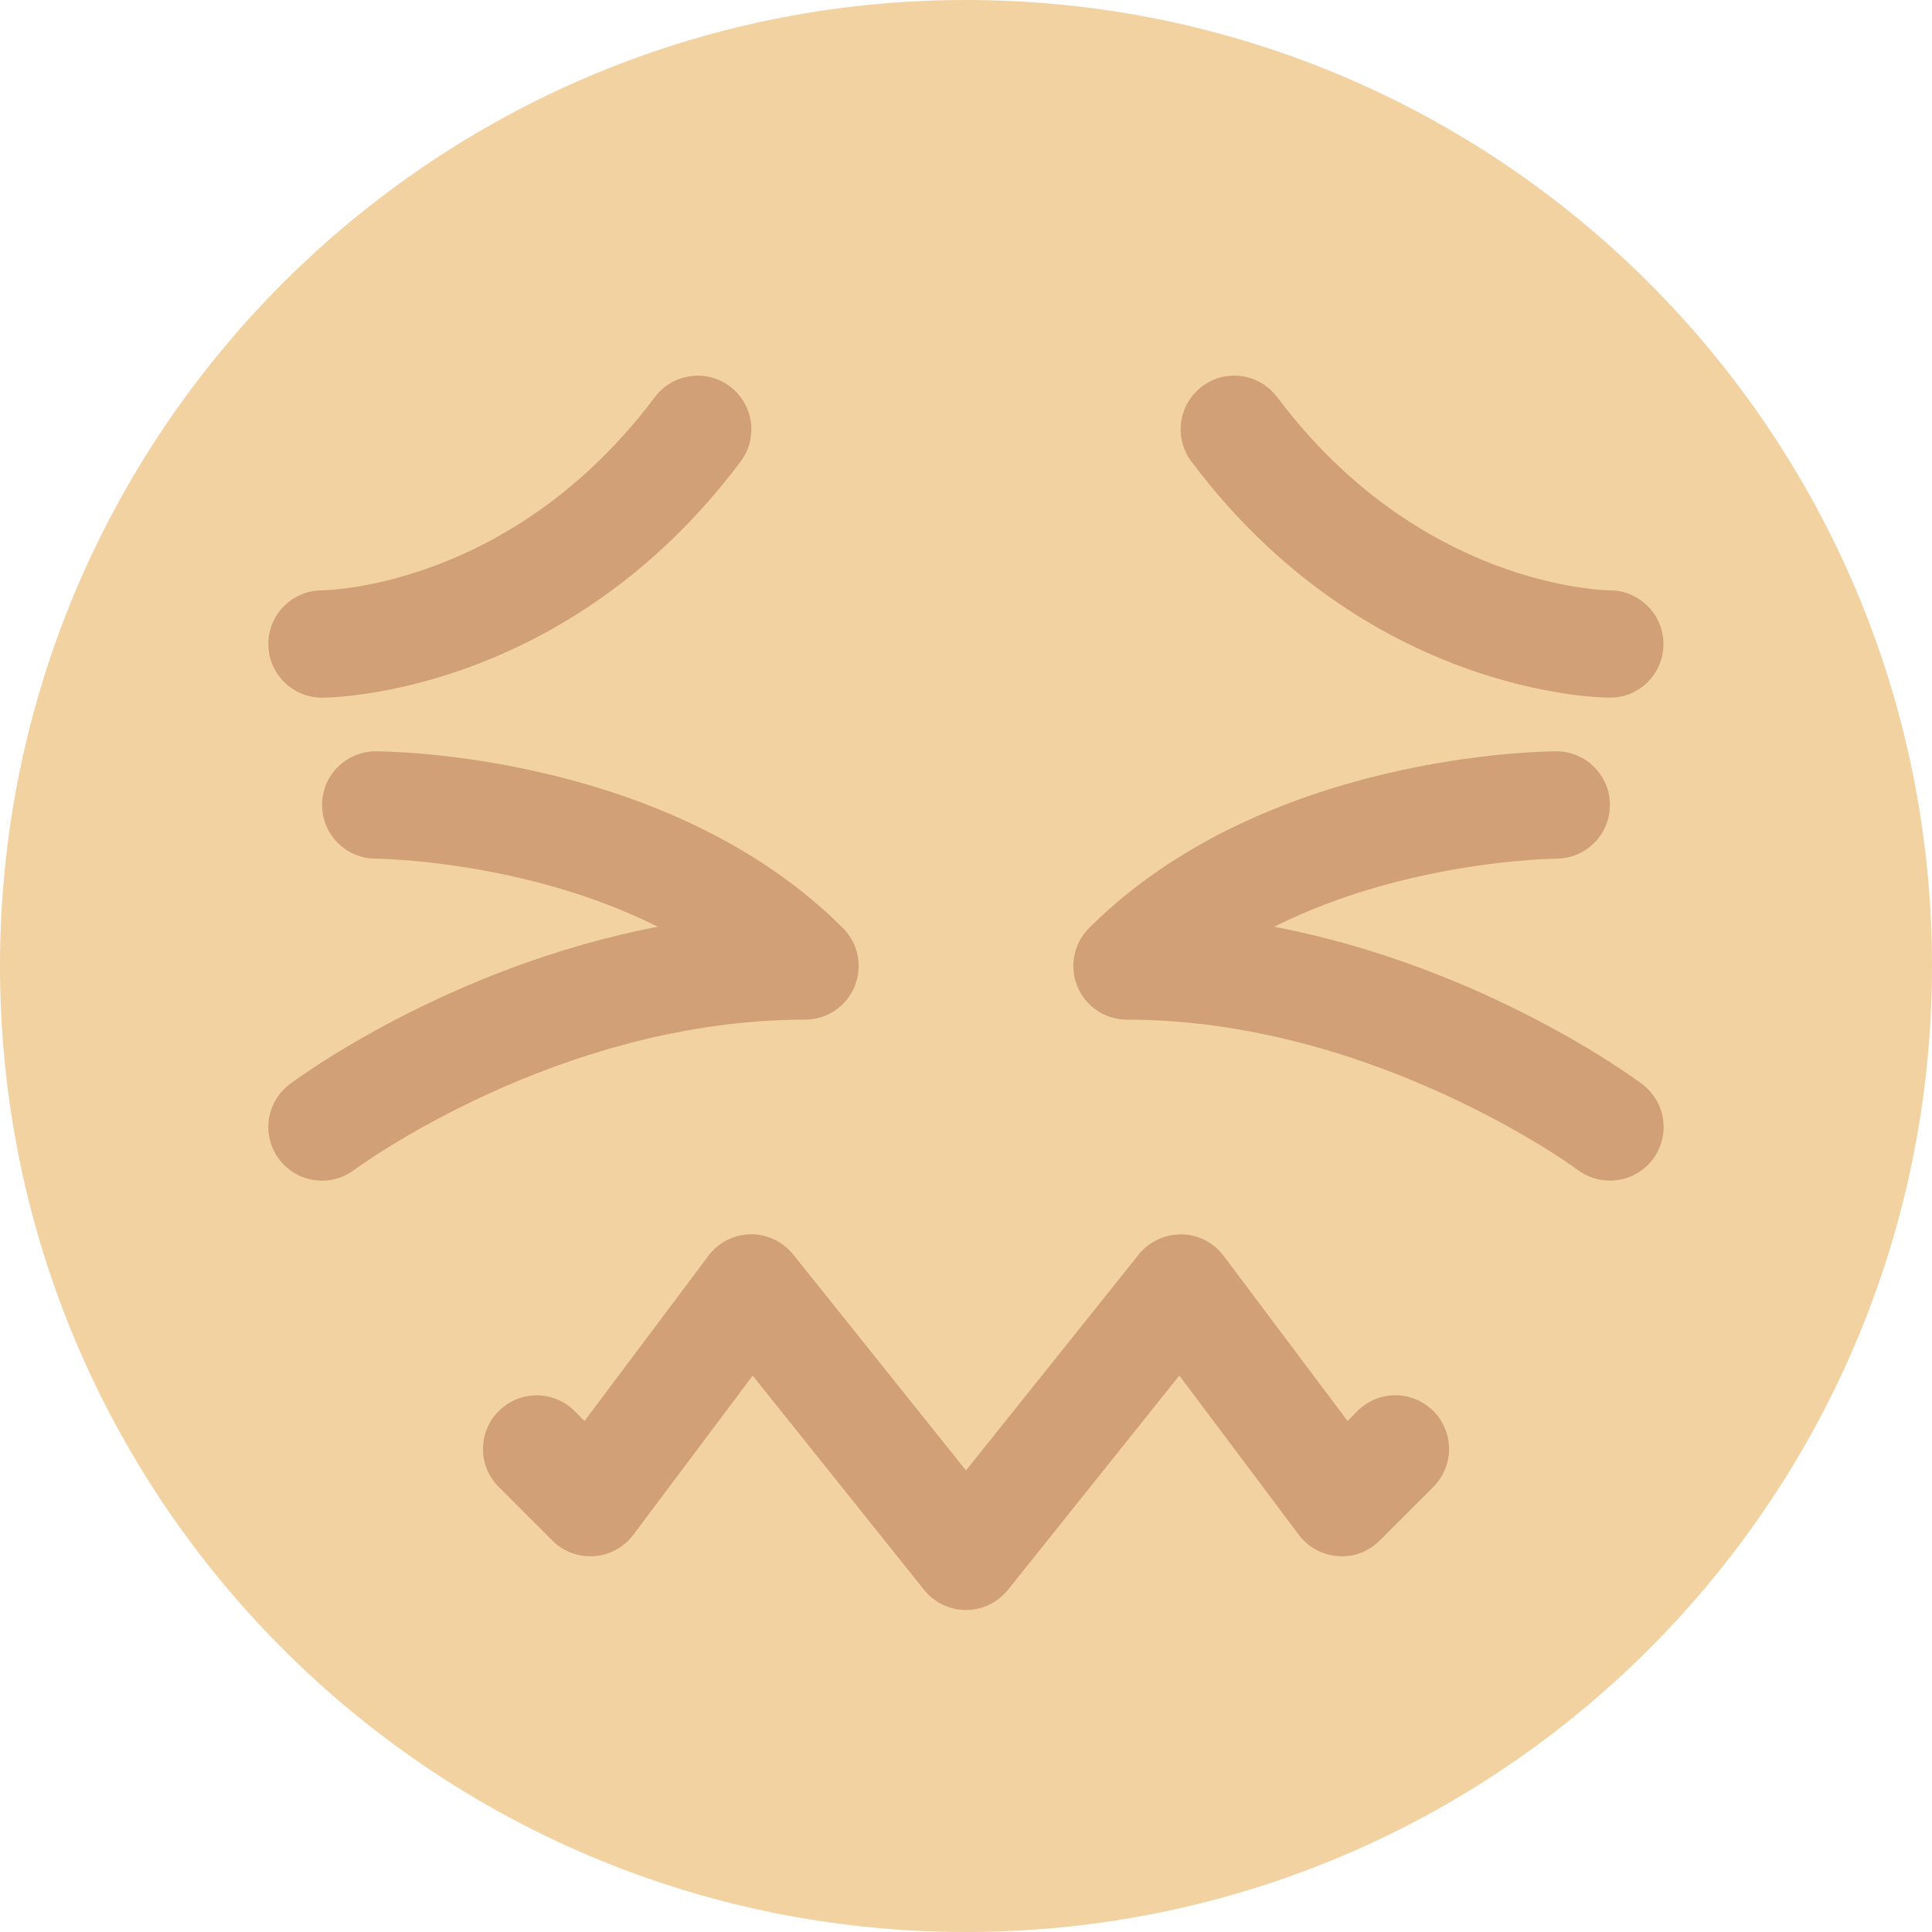 <svg xmlns="http://www.w3.org/2000/svg" viewBox="0 0 36 36"><path fill="#F3D2A2" d="M36 18c0 9.941-8.059 18-18 18-9.94 0-18-8.059-18-18C0 8.06 8.06 0 18 0c9.941 0 18 8.06 18 18"/><path fill="#D2A077" d="M6 13c-.552 0-1-.448-1-1 0-.551.445-.998.996-1 .156-.002 3.569-.086 6.205-3.6.331-.44.957-.532 1.4-.2.442.331.531.958.2 1.4C10.538 12.95 6.184 13 6 13zm24 0c-.184 0-4.537-.05-7.8-4.4-.332-.442-.242-1.069.2-1.4.441-.333 1.067-.242 1.399.2 2.641 3.521 6.061 3.599 6.206 3.6.55.006.994.456.991 1.005-.002.551-.446.995-.996.995zM6.001 22c-.304 0-.604-.138-.801-.4-.332-.441-.242-1.068.2-1.399.143-.107 2.951-2.183 6.856-2.933C9.781 16.027 7.034 16 6.999 16c-.552-.002-.999-.45-.998-1.002 0-.551.447-.998.999-.998.221 0 5.452.038 8.707 3.293.286.286.372.716.217 1.09-.155.374-.52.617-.924.617-4.613 0-8.363 2.772-8.4 2.8-.18.135-.391.2-.599.2zm23.998-.001c-.208 0-.418-.064-.598-.198C29.363 21.772 25.59 19 21 19c-.404 0-.77-.243-.924-.617-.155-.374-.069-.804.217-1.09C23.549 14.038 28.779 14 29 14c.552 0 .998.447.999.998.001.552-.446 1-.997 1.002-.036 0-2.783.027-5.258 1.268 3.905.75 6.713 2.825 6.855 2.933.441.331.531.956.201 1.398-.196.261-.496.4-.801.4zM18 30c-.304 0-.591-.138-.781-.375l-3.194-3.992L11.8 28.6c-.174.232-.44.377-.729.397-.29.021-.574-.085-.778-.29l-1-1c-.391-.391-.391-1.023 0-1.414s1.023-.391 1.414 0l.185.185L13.2 23.4c.186-.248.475-.396.784-.4.295-.01.603.133.796.375L18 27.399l3.219-4.024c.193-.241.484-.375.797-.375.31.005.599.152.784.4l2.309 3.077.185-.185c.391-.391 1.023-.391 1.414 0s.391 1.023 0 1.414l-1 1c-.205.205-.479.314-.778.29-.289-.021-.555-.165-.729-.397l-2.226-2.967-3.193 3.992c-.191.238-.478.376-.782.376z"/></svg>
